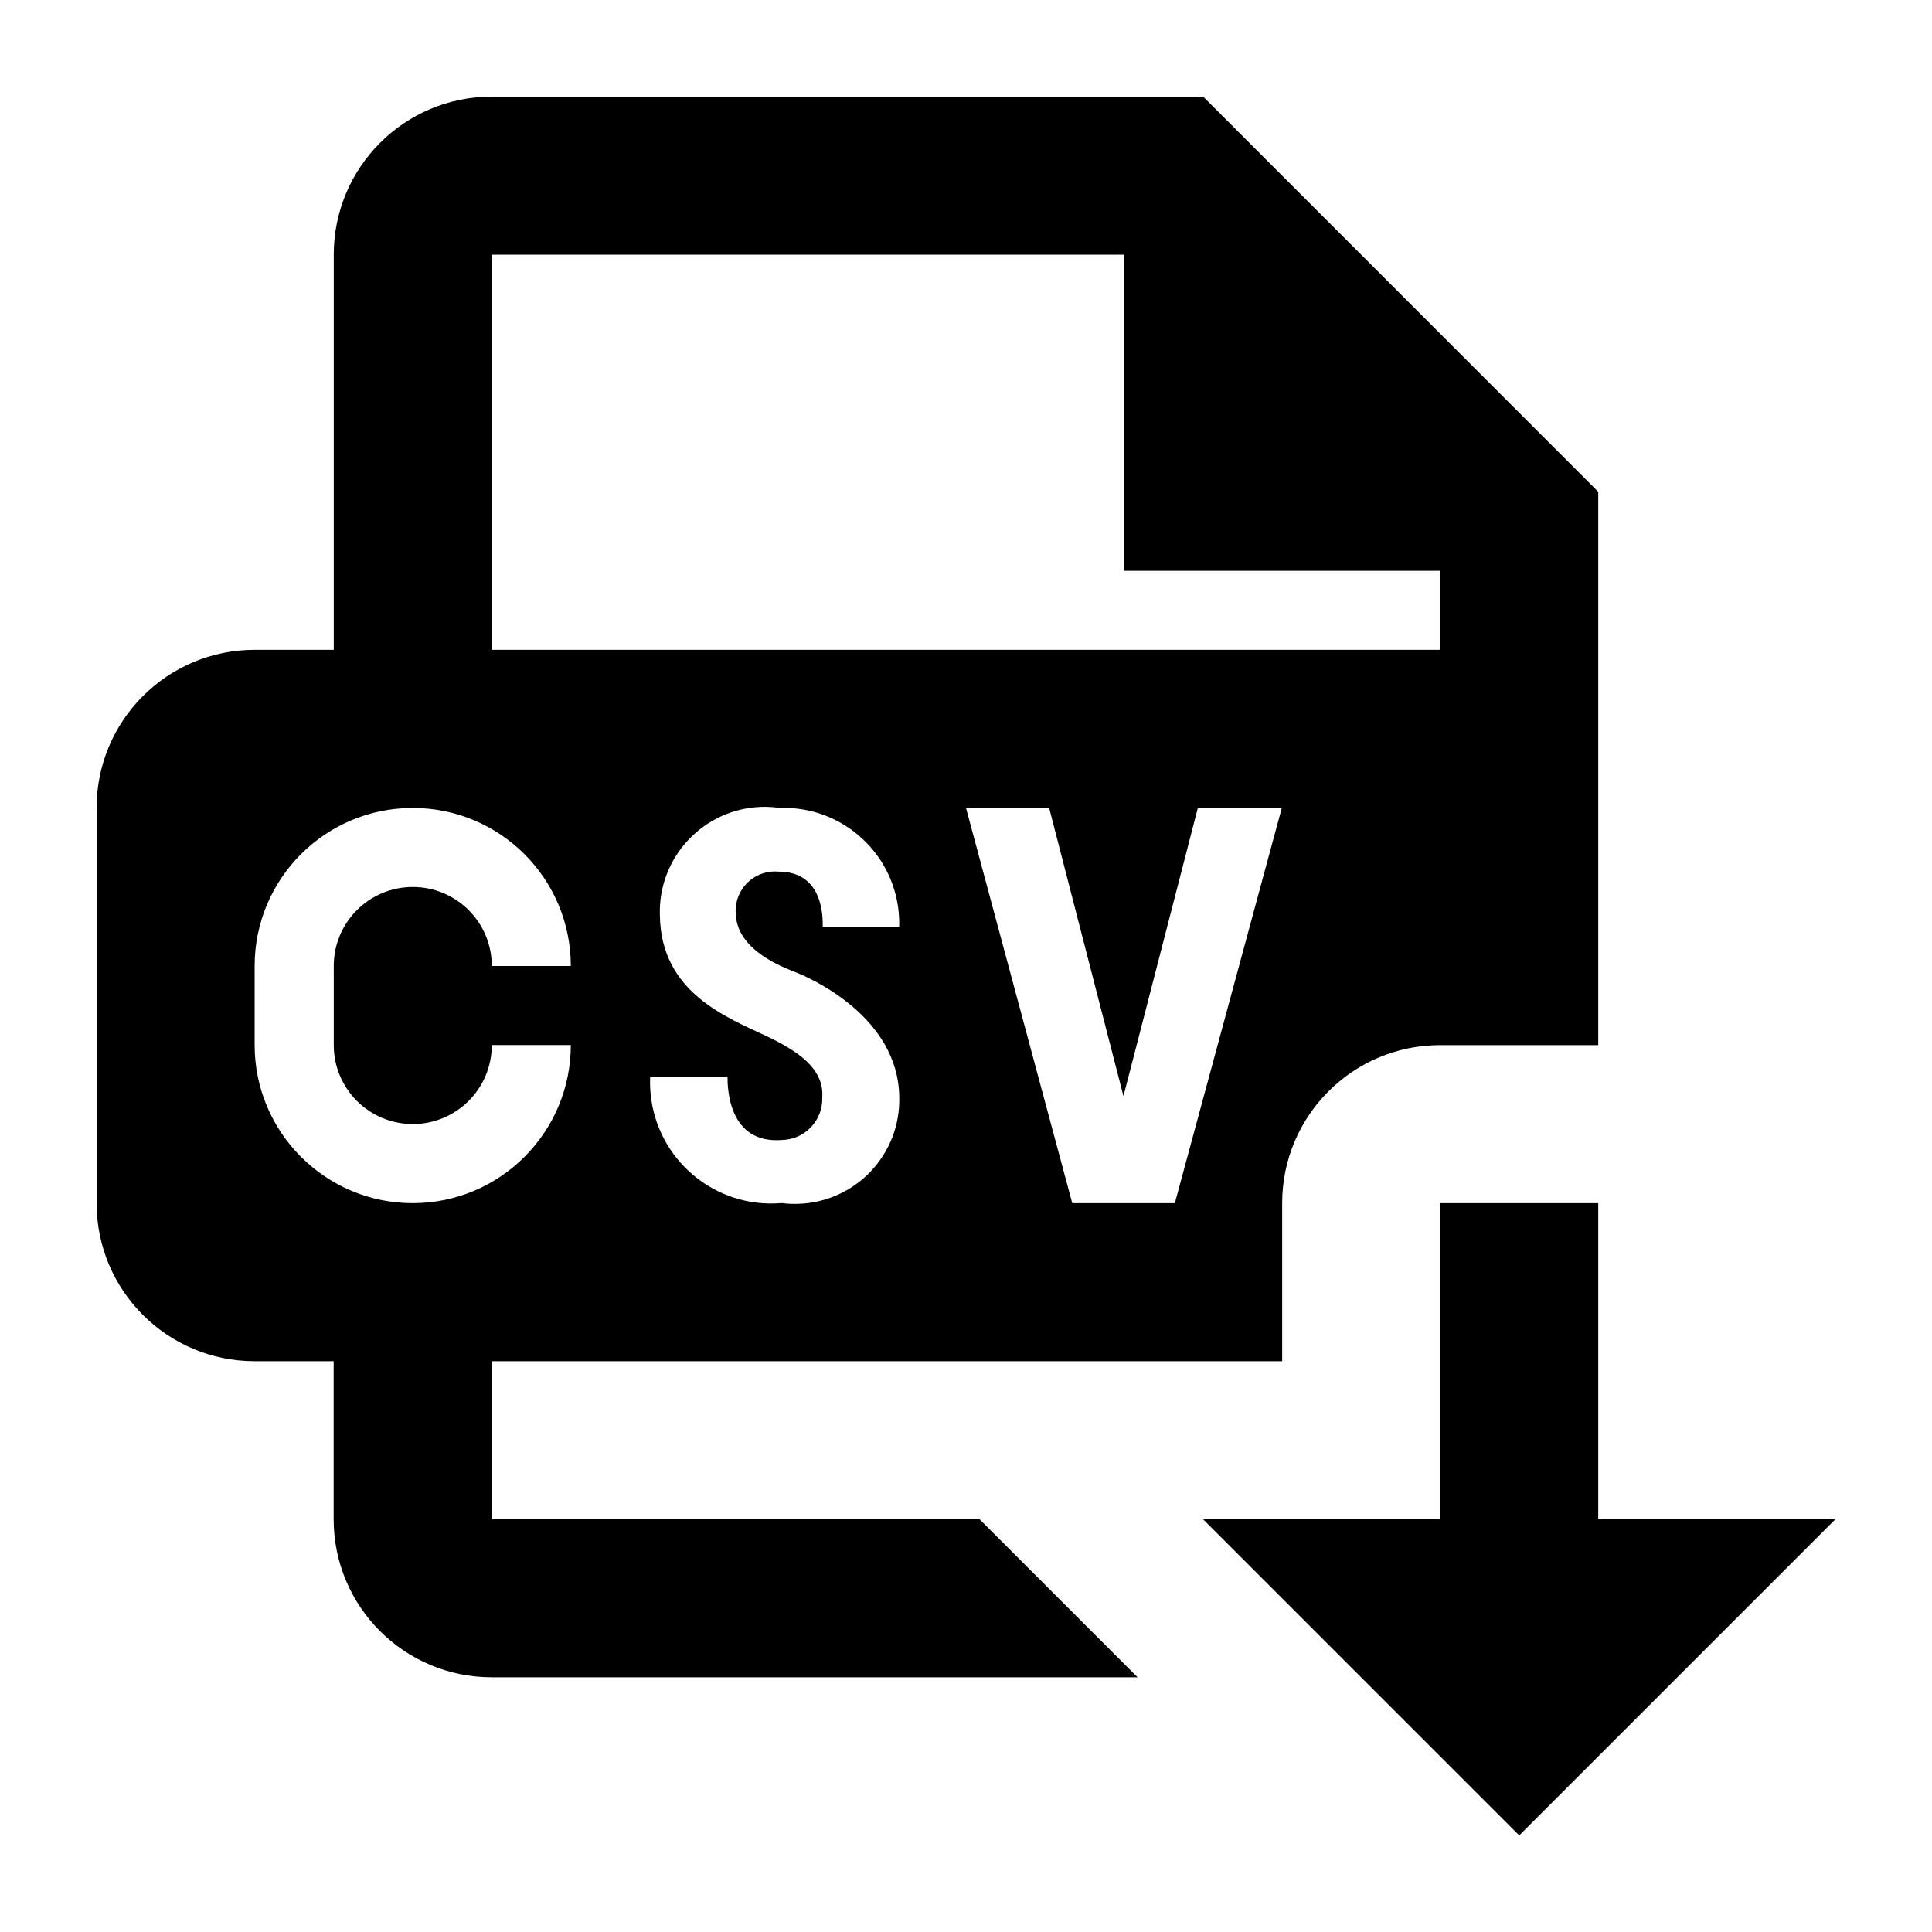 <?xml version="1.0" encoding="utf-8"?>
<svg xmlns="http://www.w3.org/2000/svg" xmlns:xlink="http://www.w3.org/1999/xlink" x="0px" y="0px"
	 viewBox="0 0 20 20" style="enable-background:new 0 0 20 20;" xml:space="preserve">
<path d="M5.091,1C4.187,1,3.455,1.732,3.455,2.636c0,0,0,0,0,0v4.091H2.636C1.732,6.727,1,7.459,1,8.363
	c0,0,0,0.001,0,0.001v4.091c0,0.904,0.732,1.636,1.636,1.636h0.818v1.636c0,0.904,0.732,1.636,1.636,1.636h6.686l-1.636-1.636H5.091
	v-1.636h8.182v-1.636c0-0.904,0.732-1.636,1.636-1.636h1.636V5.091L12.455,1H5.091z M5.091,2.636h6.545v3.273h3.273v0.818H5.091
	V2.636z M4.273,8.364c0.904,0,1.636,0.732,1.636,1.636H5.091c0-0.452-0.366-0.818-0.818-0.818c-0.452,0-0.818,0.366-0.818,0.818
	v0.818c0,0.452,0.366,0.818,0.818,0.818c0.452,0,0.818-0.366,0.818-0.818h0.818c0,0.904-0.733,1.637-1.636,1.637
	s-1.637-0.733-1.637-1.637V10c0-0.904,0.732-1.636,1.636-1.636C4.272,8.364,4.273,8.364,4.273,8.364z M8.073,8.364
	c0.659-0.023,1.212,0.493,1.235,1.152c0.001,0.026,0.001,0.052,0,0.078H8.517c0-0.084,0.014-0.571-0.457-0.571
	C7.836,9.002,7.638,9.167,7.617,9.391c-0.003,0.03-0.002,0.061,0.002,0.091c0.024,0.362,0.5,0.534,0.59,0.572
	c0.183,0.067,1.089,0.471,1.1,1.3c0.017,0.595-0.452,1.091-1.047,1.108c-0.057,0.002-0.113-0.001-0.169-0.008
	c-0.691,0.06-1.299-0.451-1.359-1.142c-0.005-0.056-0.006-0.112-0.003-0.168h0.8c0,0.12,0.01,0.7,0.564,0.657
	c0.236-0.005,0.423-0.201,0.417-0.436c0-0.003,0-0.006,0-0.01c0.019-0.3-0.268-0.481-0.57-0.626c-0.425-0.2-1.1-0.456-1.111-1.253
	c-0.02-0.6,0.45-1.103,1.05-1.123C7.945,8.351,8.01,8.355,8.073,8.364z M10,8.364h0.861l0.769,2.983l0.77-2.983h0.869l-1.107,4.091
	H11.1L10,8.364z M14.909,12.455v3.273h-2.454L15.727,19L19,15.727h-2.455v-3.272L14.909,12.455z"/>
</svg>

